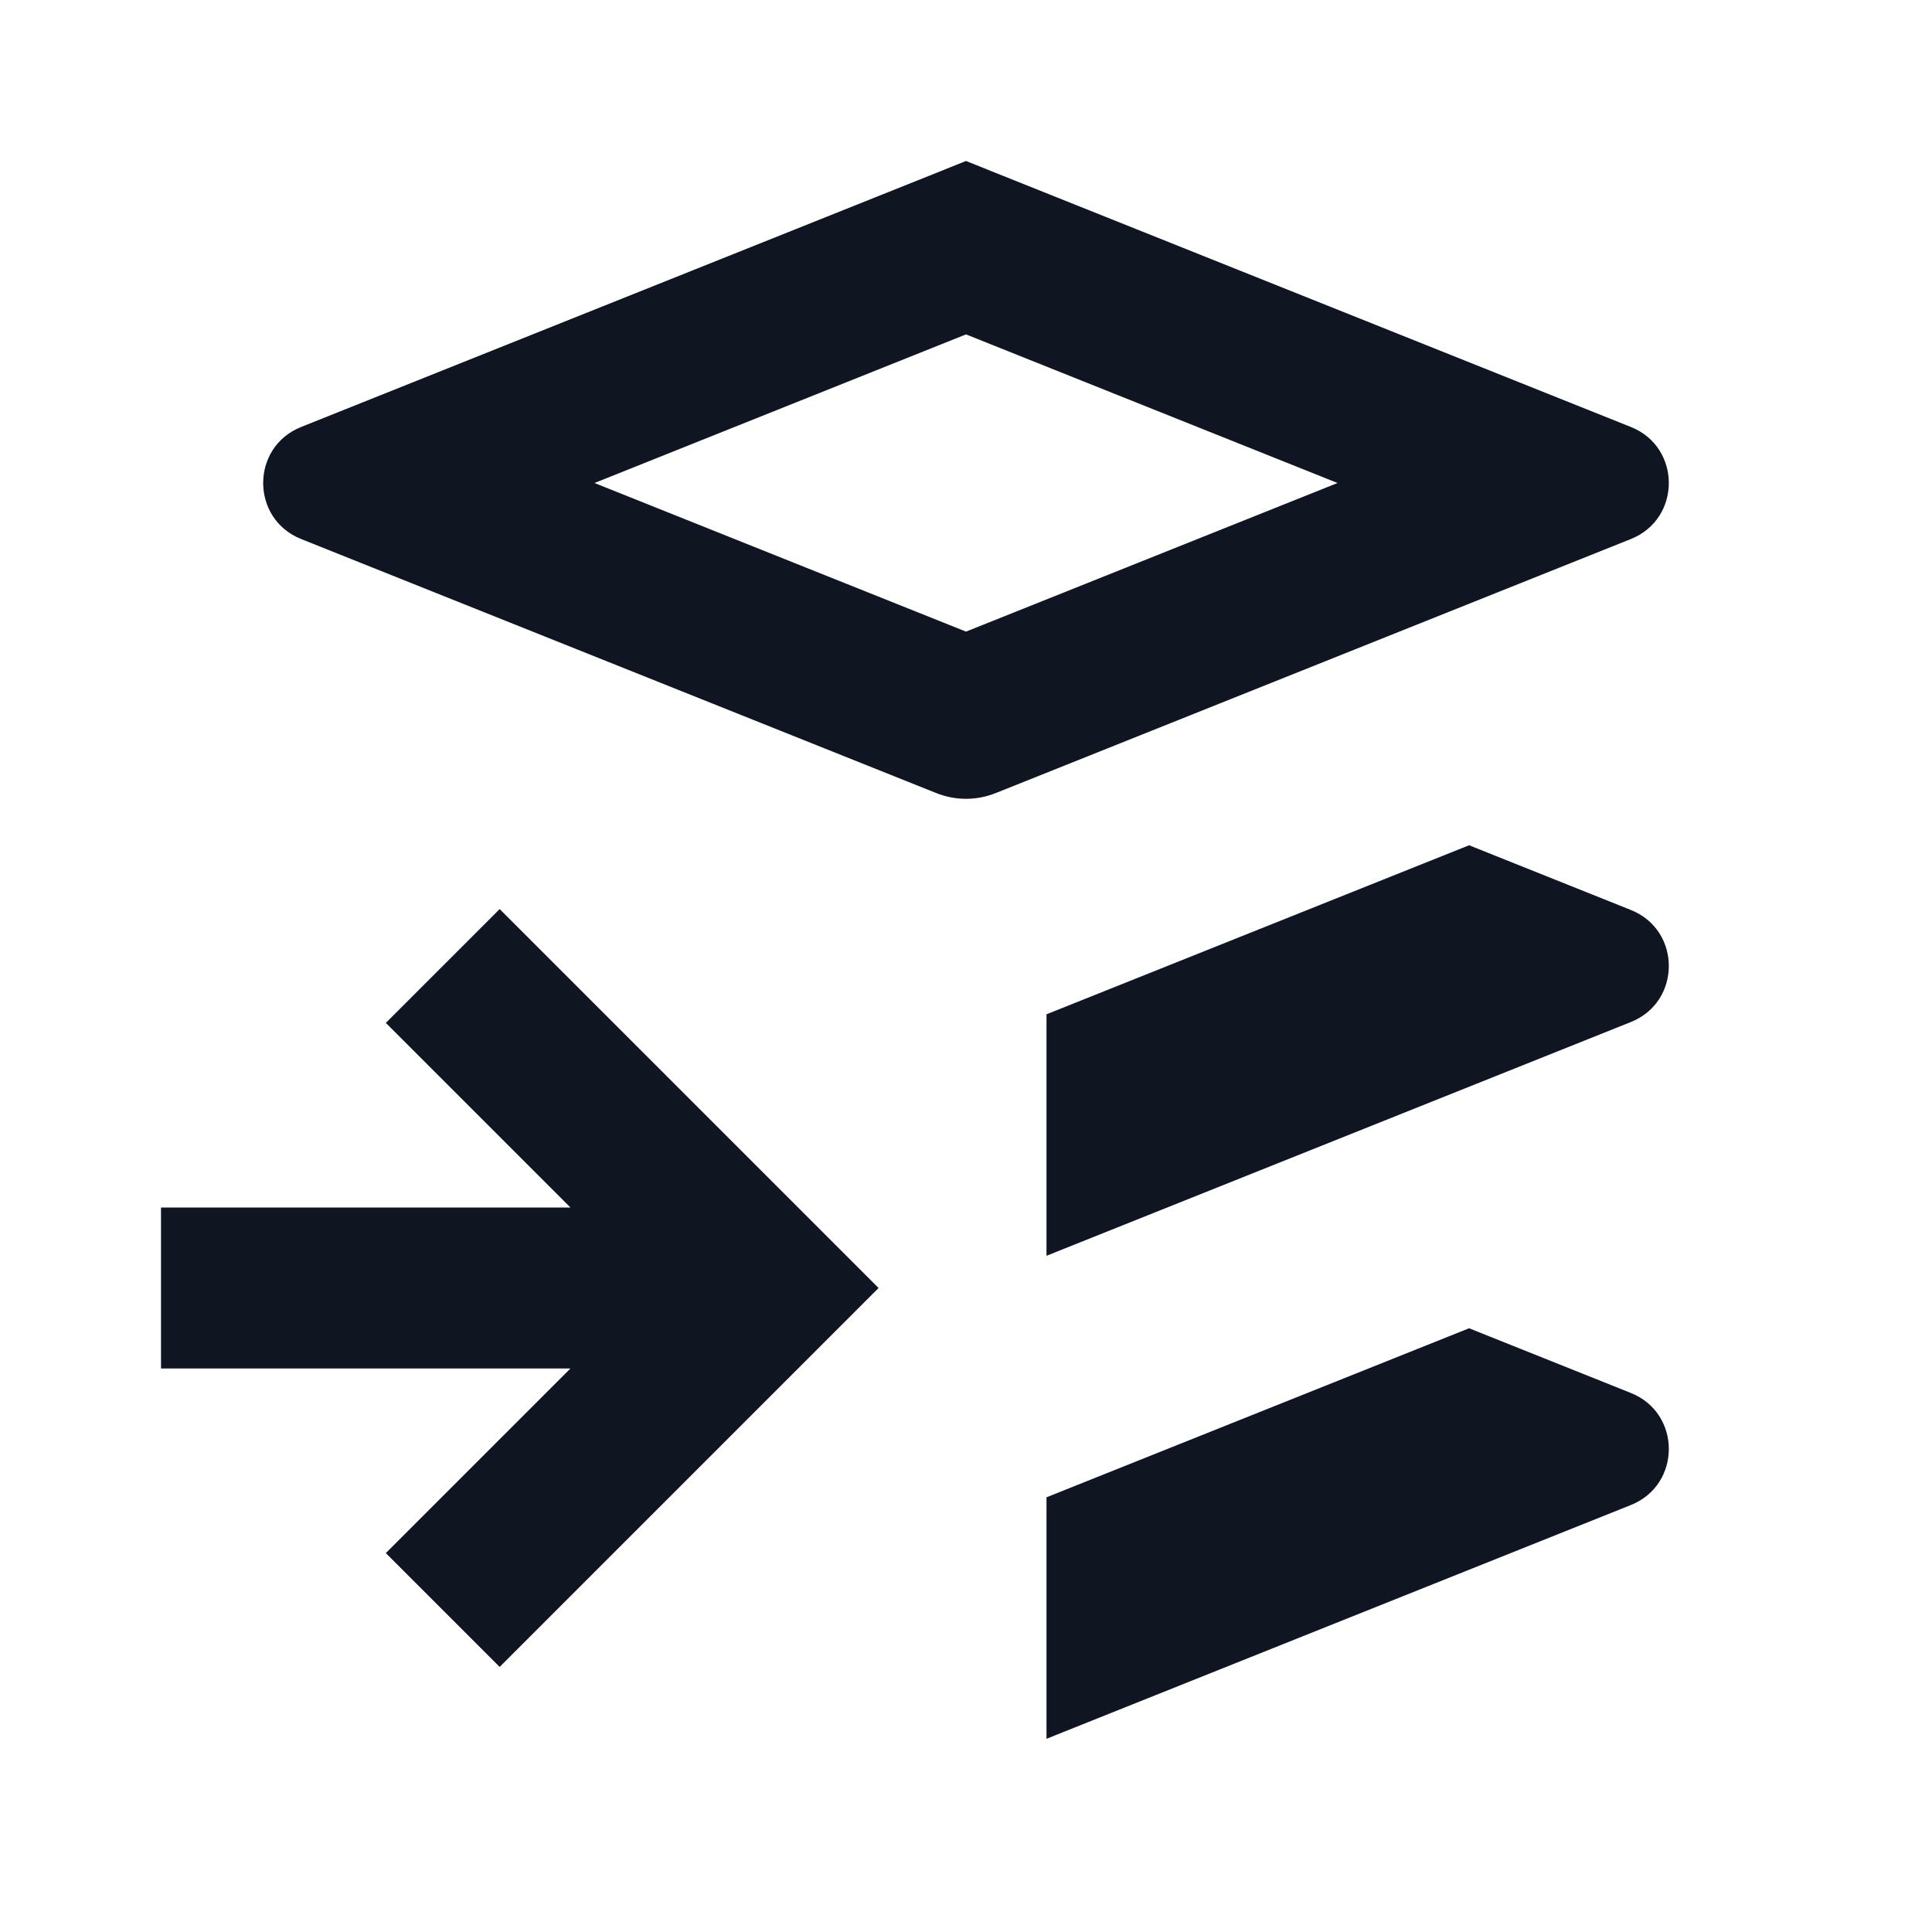 <svg width="24" height="24" viewBox="0 0 24 24" fill="none" xmlns="http://www.w3.org/2000/svg">
<path fill-rule="evenodd" clip-rule="evenodd" d="M3.741 5.304L12 2L20.259 5.304C20.888 5.555 20.888 6.445 20.259 6.696L12.371 9.851C12.133 9.947 11.867 9.947 11.629 9.851L3.741 6.696C3.112 6.445 3.112 5.555 3.741 5.304ZM12 4.154L16.615 6L12 7.846L7.385 6L12 4.154Z" fill="#0F1621"/>
<path d="M20.259 12.696L13 15.6V12.6L18.25 10.5L20.259 11.304C20.888 11.555 20.888 12.445 20.259 12.696Z" fill="#0F1621"/>
<path d="M20.259 18.696L13 21.6V18.6L18.25 16.5L20.259 17.304C20.888 17.555 20.888 18.445 20.259 18.696Z" fill="#0F1621"/>
<path d="M7.086 15H2V17H7.086L4.793 19.293L6.207 20.707L10.914 16L6.207 11.293L4.793 12.707L7.086 15Z" fill="#0F1621"/>
</svg>
